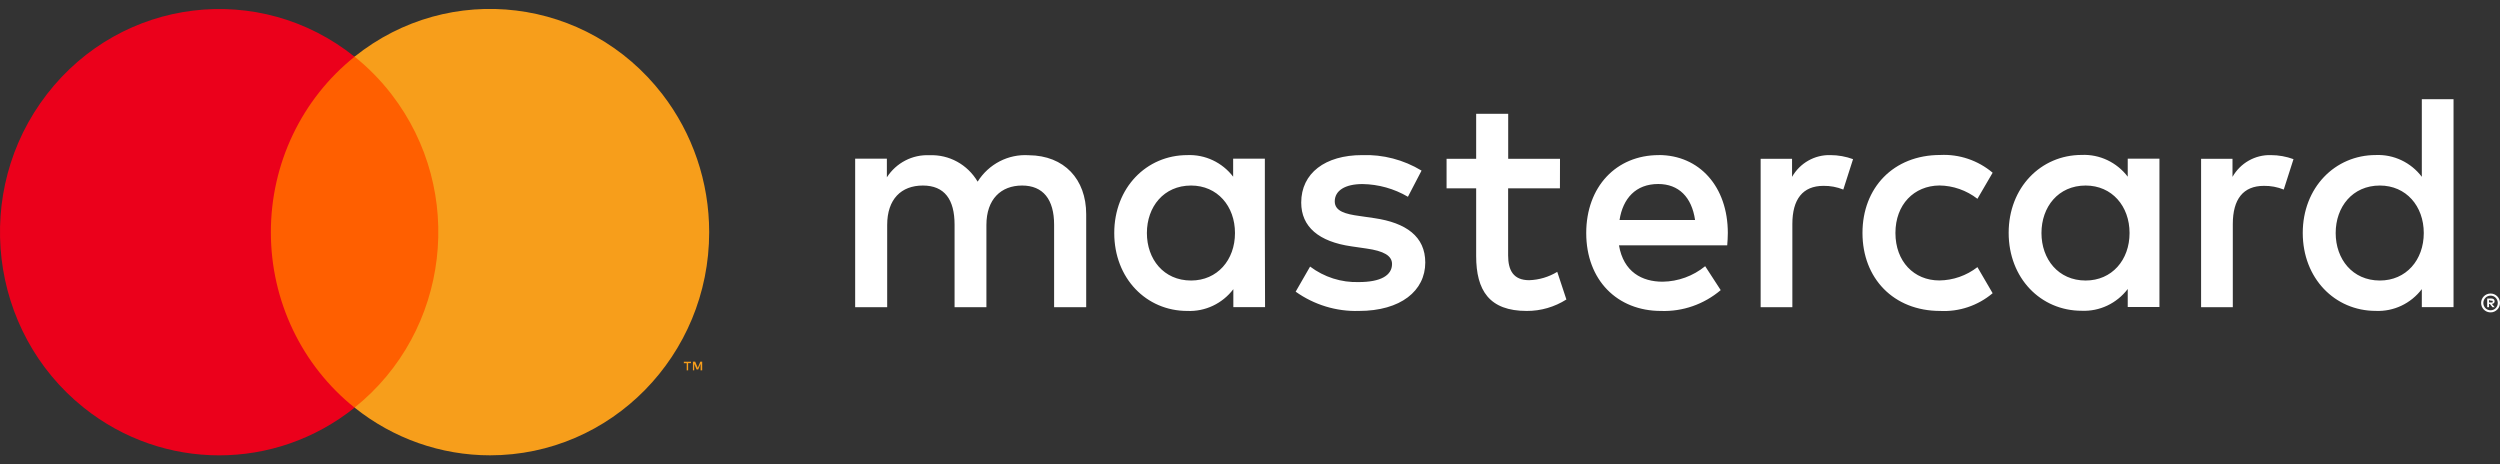 <svg width="140" height="26" viewBox="0 0 140 26" fill="none" xmlns="http://www.w3.org/2000/svg">
<rect x="0" y="0" width="140" height="26" fill="#333333" stroke="none"/>
<path d="M60.827 17.205V11.998C60.827 10.033 59.596 8.71 57.615 8.693C56.467 8.617 55.368 9.184 54.748 10.172C54.184 9.213 53.149 8.646 52.052 8.693C51.098 8.646 50.19 9.116 49.665 9.929V8.887H47.889V17.205H49.682V12.598C49.682 11.154 50.467 10.39 51.68 10.39C52.894 10.39 53.456 11.171 53.456 12.581V17.205H55.239V12.598C55.239 11.154 56.057 10.39 57.237 10.39C58.416 10.39 59.03 11.171 59.03 12.581V17.205H60.827ZM87.36 8.894H84.459V6.374H82.665V8.894H81.008V10.547H82.665V14.334C82.665 16.264 83.398 17.413 85.498 17.413C86.283 17.416 87.052 17.193 87.718 16.771L87.206 15.223C86.73 15.512 86.189 15.673 85.635 15.691C84.748 15.691 84.455 15.136 84.455 14.303V10.547H87.356L87.36 8.894ZM102.506 8.686C101.624 8.66 100.799 9.127 100.355 9.904V8.894H98.596V17.205H100.372V12.546C100.372 11.158 100.952 10.408 102.114 10.408C102.495 10.402 102.872 10.473 103.225 10.616L103.771 8.912C103.365 8.764 102.937 8.687 102.506 8.686ZM79.607 9.554C78.602 8.946 77.446 8.644 76.277 8.686C74.211 8.686 72.868 9.696 72.868 11.345C72.868 12.702 73.856 13.536 75.683 13.796L76.519 13.917C77.49 14.056 77.954 14.317 77.954 14.785C77.954 15.428 77.306 15.796 76.093 15.796C75.114 15.827 74.153 15.521 73.365 14.928L72.557 16.334C73.592 17.07 74.831 17.449 76.093 17.413C78.448 17.413 79.815 16.282 79.815 14.702C79.815 13.241 78.738 12.477 76.965 12.216L76.13 12.095C75.363 11.991 74.746 11.835 74.746 11.279C74.746 10.672 75.326 10.307 76.301 10.307C77.194 10.321 78.069 10.565 78.844 11.019L79.607 9.554ZM127.171 8.686C126.289 8.66 125.463 9.127 125.02 9.904V8.894H123.261V17.205H125.037V12.546C125.037 11.158 125.616 10.408 126.779 10.408C127.159 10.402 127.537 10.473 127.89 10.616L128.436 8.912C128.03 8.764 127.602 8.687 127.171 8.686ZM104.299 13.05C104.299 15.57 106.024 17.413 108.653 17.413C109.718 17.467 110.766 17.113 111.588 16.42L110.736 14.959C110.122 15.435 109.373 15.697 108.602 15.705C107.183 15.705 106.144 14.643 106.144 13.046C106.144 11.449 107.187 10.404 108.602 10.387C109.373 10.395 110.122 10.657 110.736 11.133L111.588 9.672C110.766 8.979 109.718 8.625 108.653 8.679C106.024 8.679 104.299 10.522 104.299 13.043V13.05ZM120.929 13.05V8.884H119.153V9.894C118.538 9.087 117.578 8.632 116.575 8.676C114.288 8.676 112.485 10.502 112.485 13.039C112.485 15.577 114.278 17.403 116.575 17.403C117.578 17.446 118.538 16.992 119.153 16.184V17.191H120.929V13.05ZM114.322 13.05C114.322 11.588 115.26 10.39 116.797 10.39C118.266 10.39 119.255 11.54 119.255 13.05C119.255 14.56 118.266 15.709 116.797 15.709C115.26 15.709 114.322 14.508 114.322 13.05ZM92.892 8.686C90.506 8.686 88.829 10.46 88.829 13.05C88.829 15.691 90.571 17.413 93.012 17.413C94.231 17.457 95.422 17.041 96.36 16.247L95.49 14.907C94.812 15.459 93.972 15.765 93.104 15.775C91.959 15.775 90.919 15.237 90.663 13.74H96.724C96.741 13.515 96.758 13.289 96.758 13.046C96.758 10.456 95.17 8.682 92.882 8.682L92.892 8.686ZM92.859 10.304C94.004 10.304 94.737 11.033 94.924 12.32H90.694C90.881 11.119 91.597 10.304 92.862 10.304H92.859ZM137.398 13.05V5.555H135.622V9.901C135.008 9.093 134.047 8.639 133.045 8.682C130.757 8.682 128.954 10.508 128.954 13.046C128.954 15.584 130.747 17.41 133.045 17.41C134.047 17.453 135.008 16.999 135.622 16.191V17.198H137.398V13.05ZM139.474 16.438C139.544 16.437 139.614 16.452 139.679 16.479C139.741 16.506 139.798 16.545 139.846 16.594C139.894 16.642 139.932 16.698 139.958 16.761C140.014 16.891 140.014 17.039 139.958 17.17C139.932 17.233 139.894 17.289 139.846 17.337C139.798 17.385 139.741 17.424 139.679 17.451C139.614 17.48 139.544 17.494 139.474 17.493C139.262 17.496 139.068 17.368 138.983 17.17C138.928 17.039 138.928 16.891 138.983 16.761C139.037 16.633 139.137 16.532 139.263 16.479C139.332 16.45 139.406 16.436 139.481 16.438H139.474ZM139.474 17.375C139.528 17.376 139.582 17.365 139.631 17.344C139.678 17.323 139.721 17.294 139.757 17.257C139.915 17.096 139.915 16.835 139.757 16.674C139.721 16.637 139.678 16.607 139.631 16.587C139.581 16.566 139.528 16.555 139.474 16.556C139.419 16.555 139.365 16.565 139.314 16.587C139.108 16.677 139.012 16.919 139.1 17.129C139.12 17.177 139.149 17.22 139.184 17.257C139.222 17.294 139.266 17.324 139.314 17.344C139.367 17.366 139.424 17.377 139.481 17.375H139.474ZM139.505 16.715C139.556 16.712 139.606 16.727 139.648 16.757C139.682 16.785 139.701 16.827 139.699 16.872C139.701 16.91 139.686 16.946 139.658 16.972C139.627 17.001 139.587 17.018 139.546 17.021L139.703 17.205H139.58L139.433 17.021H139.386V17.205H139.283V16.719L139.505 16.715ZM139.386 16.806V16.938H139.505C139.526 16.944 139.549 16.944 139.57 16.938C139.585 16.927 139.595 16.908 139.594 16.889C139.595 16.869 139.585 16.851 139.57 16.84C139.549 16.834 139.526 16.834 139.505 16.84L139.386 16.806ZM130.798 13.05C130.798 11.588 131.736 10.39 133.273 10.39C134.742 10.39 135.731 11.54 135.731 13.05C135.731 14.56 134.742 15.709 133.273 15.709C131.736 15.709 130.798 14.508 130.798 13.05ZM70.832 13.05V8.884H69.056V9.894C68.442 9.093 67.486 8.644 66.489 8.686C64.202 8.686 62.398 10.512 62.398 13.05C62.398 15.587 64.192 17.413 66.489 17.413C67.492 17.456 68.452 17.002 69.067 16.195V17.201H70.843L70.832 13.05ZM64.226 13.05C64.226 11.588 65.163 10.39 66.701 10.39C68.17 10.39 69.159 11.54 69.159 13.05C69.159 14.56 68.17 15.709 66.701 15.709C65.163 15.709 64.226 14.511 64.226 13.05Z" fill="white"/>
<path d="M25.226 3.169H14.487V22.821H25.226V3.169Z" fill="#FF5F00"/>
<path d="M15.169 13.001C15.166 9.167 16.895 5.544 19.856 3.177C14.527 -1.088 6.812 -0.146 2.624 5.28C-1.565 10.707 -0.64 18.564 4.689 22.828C9.14 26.39 15.405 26.39 19.856 22.828C16.894 20.46 15.165 16.836 15.169 13.001Z" fill="#EB001B"/>
<path d="M39.714 13.001C39.714 19.903 34.219 25.498 27.441 25.498C24.69 25.498 22.019 24.556 19.856 22.825C25.186 18.56 26.111 10.704 21.922 5.277C21.318 4.494 20.625 3.788 19.856 3.173C25.185 -1.093 32.9 -0.152 37.09 5.274C38.791 7.477 39.715 10.198 39.714 13.001Z" fill="#F79E1B"/>
<path d="M38.535 20.738V20.336H38.695V20.256H38.296V20.339H38.456V20.742L38.535 20.738ZM39.322 20.738V20.252H39.217L39.074 20.6L38.93 20.252H38.804V20.738H38.876V20.374L39.009 20.69H39.101L39.234 20.374V20.742L39.322 20.738Z" fill="#F79E1B"/>
</svg>
